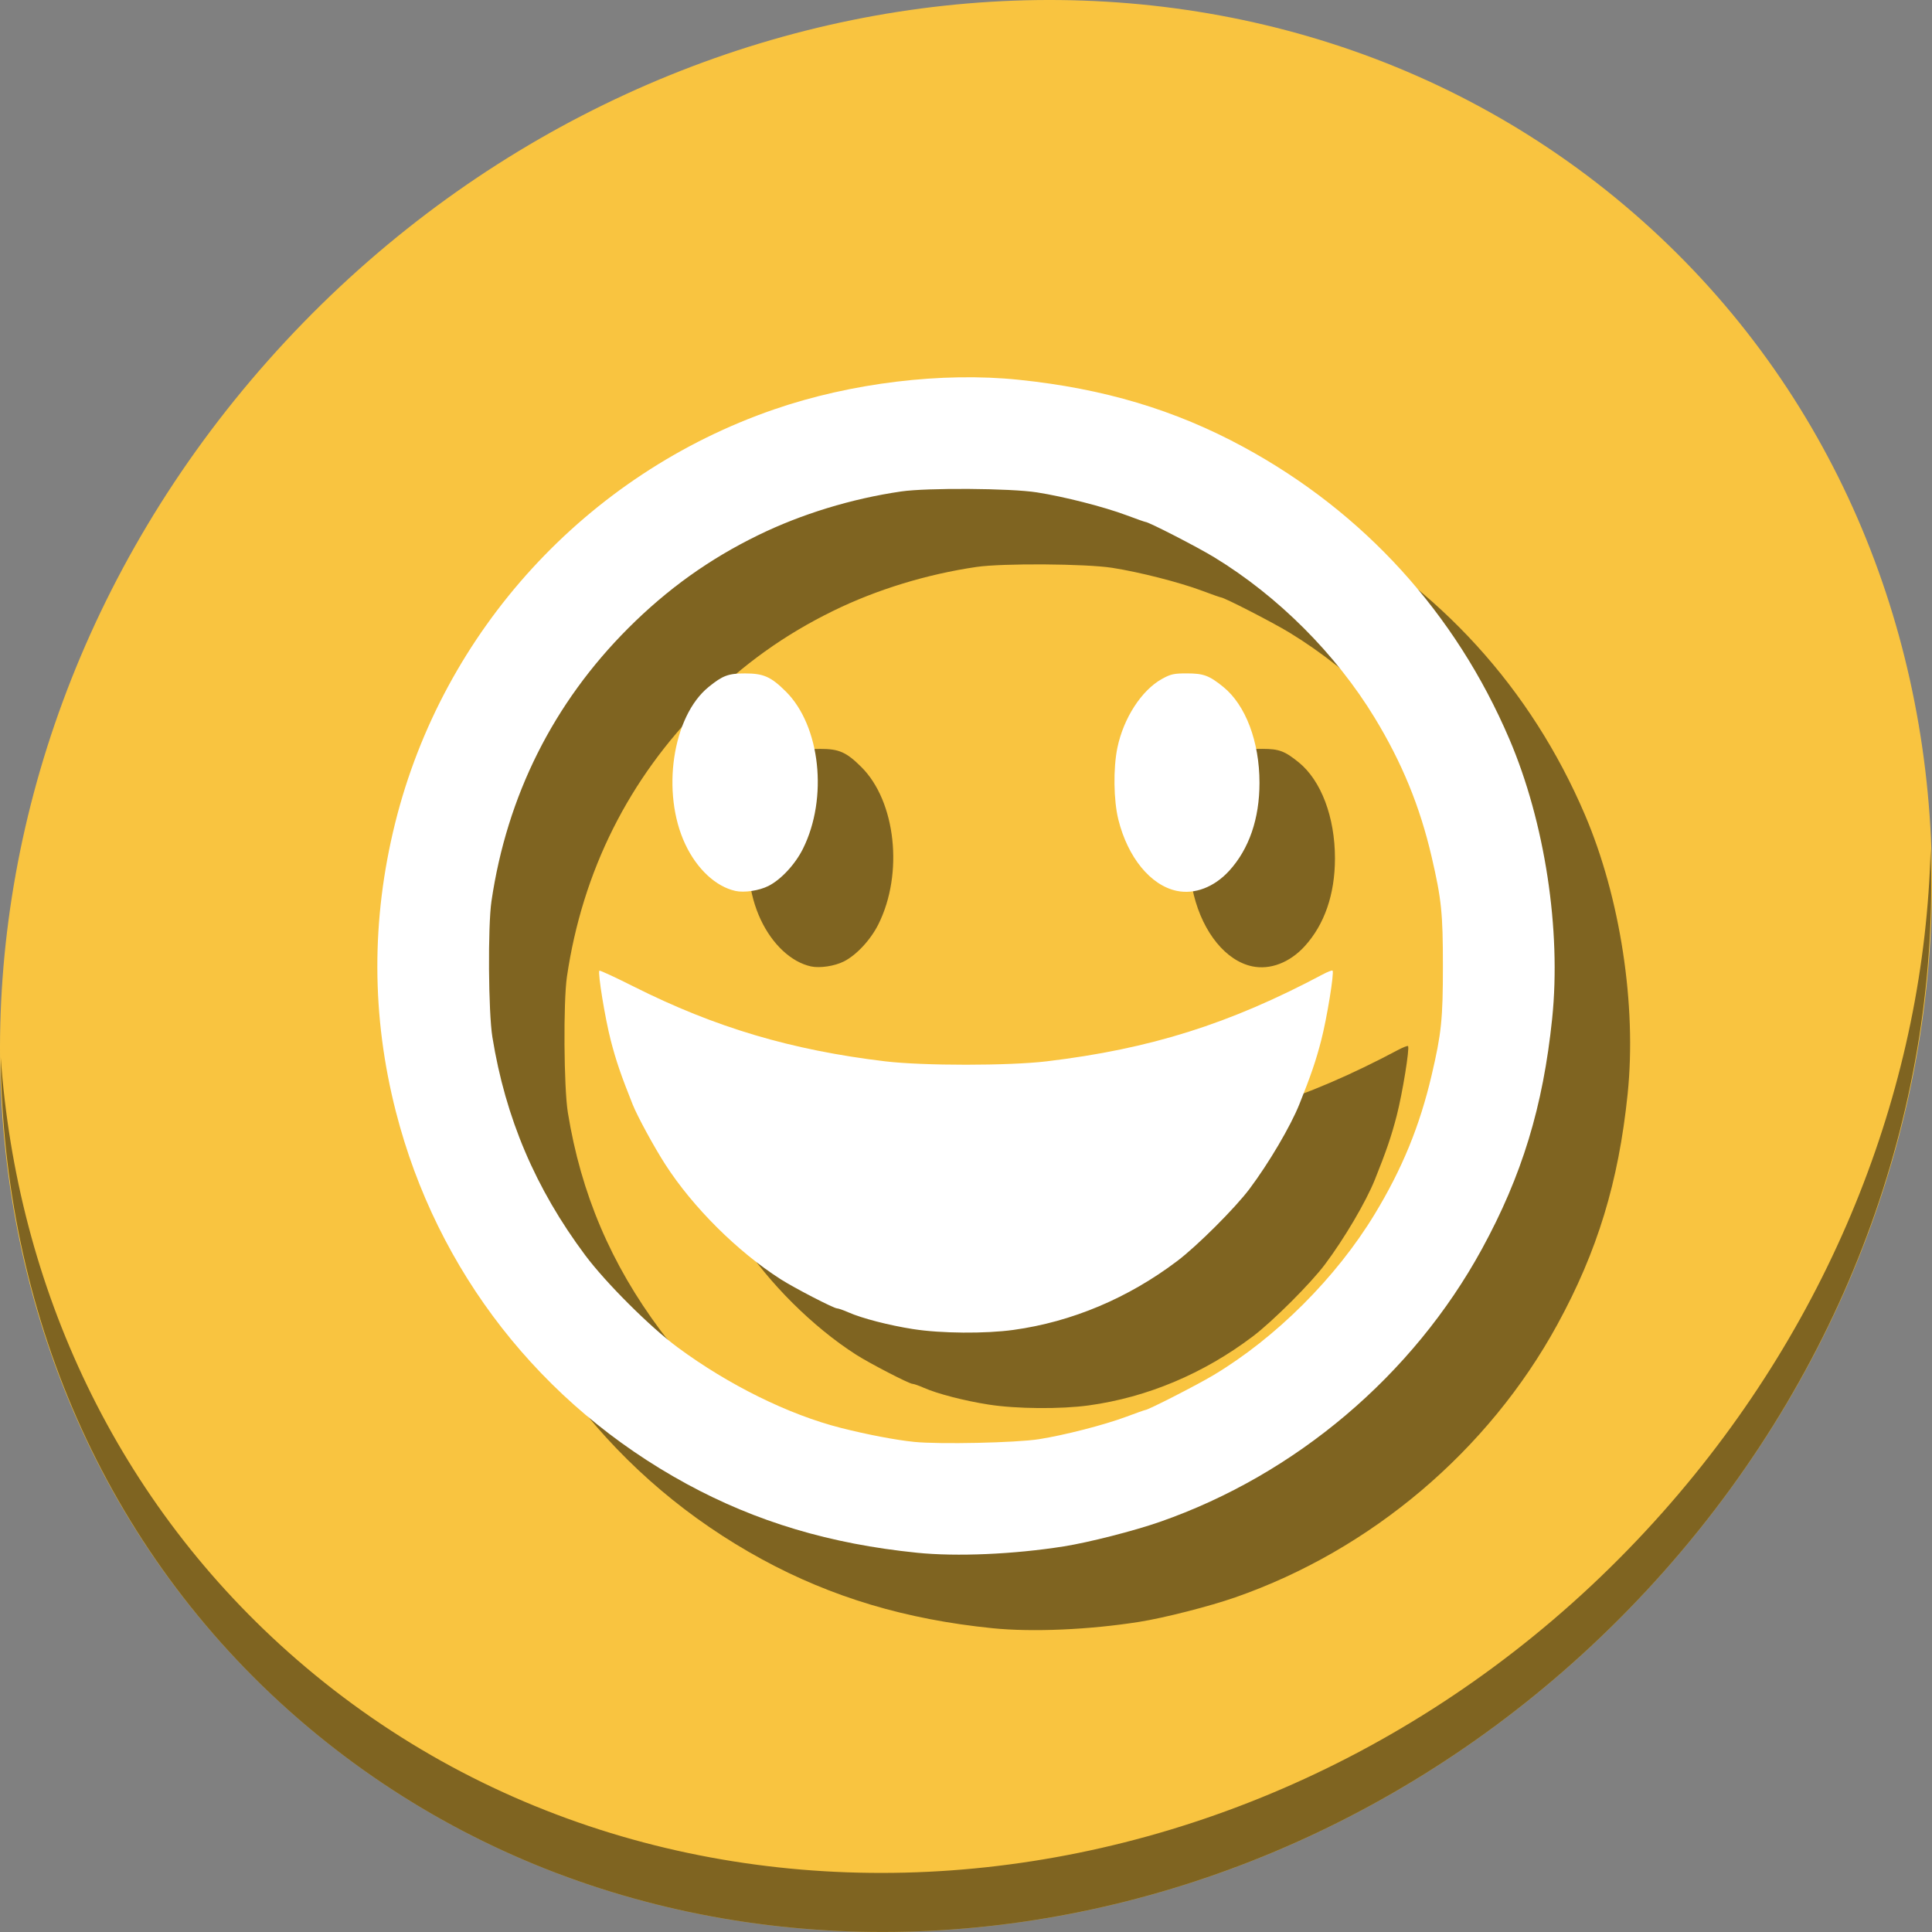<?xml version="1.0" encoding="UTF-8" standalone="no"?>
<!-- Created with Inkscape (http://www.inkscape.org/) -->

<svg
   xmlns:dc="http://purl.org/dc/elements/1.1/"
   xmlns:cc="http://creativecommons.org/ns#"
   xmlns:rdf="http://www.w3.org/1999/02/22-rdf-syntax-ns#"
   xmlns:svg="http://www.w3.org/2000/svg"
   xmlns="http://www.w3.org/2000/svg"
   xmlns:sodipodi="http://sodipodi.sourceforge.net/DTD/sodipodi-0.dtd"
   xmlns:inkscape="http://www.inkscape.org/namespaces/inkscape"
   width="512"
   height="512"
   id="svg5453"
   version="1.1"
   inkscape:version="0.92.2 2405546, 2018-03-11"
   sodipodi:docname="face-smile.svg">
  <rect width="100%" height="100%" fill="#808080" stroke="none"/>
  <defs
     id="defs5455" />
  <sodipodi:namedview
     id="base"
     pagecolor="#ffffff"
     bordercolor="#666666"
     borderopacity="1.0"
     inkscape:pageopacity="0"
     inkscape:pageshadow="2"
     inkscape:zoom="0.24999999"
     inkscape:cx="-255.14644"
     inkscape:cy="122.56828"
     inkscape:document-units="px"
     inkscape:current-layer="layer1"
     showgrid="true"
     fit-margin-top="0"
     fit-margin-left="0"
     fit-margin-right="0"
     fit-margin-bottom="0"
     inkscape:window-width="1366"
     inkscape:window-height="717"
     inkscape:window-x="0"
     inkscape:window-y="0"
     inkscape:window-maximized="1"
     inkscape:showpageshadow="false"
     borderlayer="true"
     showguides="true">
    <inkscape:grid
       type="xygrid"
       id="grid4063"
       enabled="false" />
  </sodipodi:namedview>
  <g
     inkscape:label="Capa 1"
     inkscape:groupmode="layer"
     id="layer1"
     transform="translate(-384.571,-35.798)">
    <g
       id="g885">
      <path
         id="path1165"
         d="m 817.485,92.272 c 102.193,88.575 105.827,249.7 8.117,359.899 -97.71,110.199 -259.75,127.728 -361.943,39.153 C 361.465,402.749 357.831,241.624 455.541,131.425 553.251,21.226 715.292,3.697 817.485,92.272 Z"
         inkscape:connector-curvature="0"
         style="fill:#f9c440;fill-opacity:1;stroke-width:11.11" />
      <path
         id="path1167"
         d="m 896.207,260.702 c -1.551,61.312 -25.161,124.155 -70.966,175.814 -97.71,110.199 -259.75,127.728 -361.943,39.153 -47.899,-41.516 -74.229,-98.948 -78.532,-159.642 0.605,66.357 26.924,130.253 78.885,175.29 102.193,88.575 264.241,71.037 361.943,-39.153 49.705,-56.058 73.005,-125.291 70.613,-191.462 z"
         inkscape:connector-curvature="0"
         style="opacity:1;fill:#000000;fill-opacity:0.49;stroke-width:11.11" />
      <path
         style="fill:#000000;stroke-width:0.499;fill-opacity:0.49"
         d="m 647.601,467.293 c -22.965,-2.323 -42.6,-8.191 -61.081,-18.253 -38.637,-21.036 -66.196,-56.315 -77.031,-98.612 -6.487,-25.323 -6.555,-50.909 -0.203,-76.49 12.659,-50.981 50.71,-92.511 100.469,-109.658 20.361,-7.016 44.482,-9.936 64.772,-7.841 22.553,2.329 41.445,7.978 59.586,17.817 31.874,17.287 56.186,44.004 70.472,77.444 9.387,21.971 13.754,50.526 11.325,74.046 -2.407,23.307 -7.996,41.632 -18.631,61.081 -18.281,33.434 -49.334,59.735 -85.355,72.293 -6.826,2.38 -18.833,5.442 -25.43,6.486 -13.282,2.101 -28.342,2.754 -38.893,1.687 z m 32.279,-30.09 c 6.811,-1.07 17.408,-3.797 23.221,-5.974 2.597,-0.973 4.844,-1.768 4.993,-1.768 0.744,0 13.67,-6.608 18.039,-9.222 16.578,-9.92 32.52,-25.83 42.719,-42.635 7.322,-12.063 11.965,-23.39 15.125,-36.898 2.59,-11.07 2.979,-14.85 2.979,-28.92 0,-14.022 -0.378,-17.682 -2.986,-28.92 -3.101,-13.361 -7.849,-24.941 -15.128,-36.898 -10.27,-16.87 -25.545,-32.147 -42.46,-42.467 -4.516,-2.755 -17.426,-9.39 -18.271,-9.39 -0.159,0 -2.414,-0.796 -5.011,-1.768 -5.965,-2.234 -16.543,-4.933 -23.757,-6.061 -7.033,-1.1 -29.095,-1.245 -35.982,-0.237 -13.15,1.925 -26.39,5.977 -37.895,11.597 -12.953,6.327 -24.029,14.258 -34.409,24.638 -19.831,19.831 -32.135,44.397 -36.243,72.361 -0.976,6.644 -0.821,29.403 0.244,35.992 3.473,21.471 11.424,40.162 24.587,57.798 5.464,7.32 17.202,19.027 24.476,24.409 13.476,9.972 29.444,17.854 43.285,21.367 6.99,1.774 14.536,3.214 19.446,3.71 6.707,0.677 26.965,0.24 33.027,-0.712 z m -33.277,-29.173 c -6.433,-1.005 -13.622,-2.863 -17.194,-4.443 -1.309,-0.579 -2.662,-1.053 -3.007,-1.053 -0.866,0 -11.299,-5.393 -14.952,-7.729 -11.452,-7.324 -23.251,-19.065 -30.565,-30.415 -2.969,-4.607 -7.383,-12.717 -8.655,-15.902 -3.115,-7.799 -4.419,-11.618 -5.809,-17.007 -1.51,-5.855 -3.486,-17.969 -3.008,-18.446 0.133,-0.133 4.239,1.769 9.126,4.226 21.499,10.81 41.745,16.83 66.585,19.799 10.079,1.205 32.824,1.203 42.882,-0.003 27.411,-3.287 48.399,-9.896 73.047,-23.001 1.323,-0.704 2.518,-1.167 2.655,-1.03 0.485,0.485 -1.476,12.549 -3,18.455 -1.389,5.385 -2.743,9.35 -5.791,16.953 -2.348,5.858 -8.091,15.608 -13.216,22.438 -3.817,5.086 -13.849,15.099 -19.134,19.098 -13.034,9.859 -27.958,16.138 -43.429,18.271 -7.476,1.031 -19.185,0.938 -26.535,-0.211 z M 599.484,291.907 c -5.213,-1.146 -10.223,-5.812 -13.322,-12.405 -6.413,-13.646 -3.392,-33.884 6.219,-41.668 3.724,-3.016 5.211,-3.57 9.596,-3.572 4.941,-0.002 6.888,0.858 10.852,4.796 9.152,9.09 11.231,28.263 4.522,41.69 -2.062,4.127 -5.807,8.158 -9.141,9.841 -2.458,1.24 -6.384,1.834 -8.726,1.319 z m 116.927,-0.022 c -6.922,-1.46 -12.976,-8.856 -15.466,-18.894 -1.268,-5.112 -1.38,-13.609 -0.251,-19.047 1.631,-7.851 6.413,-15.232 11.803,-18.218 2.337,-1.294 3.16,-1.476 6.656,-1.47 4.384,0.008 5.876,0.564 9.596,3.577 5.935,4.807 9.602,14.521 9.6,25.432 -10e-4,9.516 -2.771,17.547 -8.038,23.311 -3.961,4.334 -9.142,6.312 -13.901,5.309 z"
         id="path74"
         inkscape:connector-curvature="0" />
      <path
         inkscape:connector-curvature="0"
         id="path72"
         d="m 627.601,447.293 c -22.965,-2.323 -42.6,-8.191 -61.081,-18.253 -38.637,-21.036 -66.196,-56.315 -77.031,-98.612 -6.487,-25.323 -6.555,-50.909 -0.203,-76.49 12.659,-50.981 50.71,-92.511 100.469,-109.658 20.361,-7.016 44.482,-9.936 64.772,-7.841 22.553,2.329 41.445,7.978 59.586,17.817 31.874,17.287 56.186,44.004 70.472,77.444 9.387,21.971 13.754,50.526 11.325,74.046 -2.407,23.307 -7.996,41.632 -18.631,61.081 -18.281,33.434 -49.334,59.735 -85.355,72.293 -6.826,2.38 -18.833,5.442 -25.43,6.486 -13.282,2.101 -28.342,2.754 -38.893,1.687 z m 32.279,-30.09 c 6.811,-1.07 17.408,-3.797 23.221,-5.974 2.597,-0.973 4.844,-1.768 4.993,-1.768 0.744,0 13.67,-6.608 18.039,-9.222 16.578,-9.92 32.52,-25.83 42.719,-42.635 7.322,-12.063 11.965,-23.39 15.125,-36.898 2.59,-11.07 2.979,-14.85 2.979,-28.92 0,-14.022 -0.378,-17.682 -2.986,-28.92 -3.101,-13.361 -7.849,-24.941 -15.128,-36.898 -10.27,-16.87 -25.545,-32.147 -42.46,-42.467 -4.516,-2.755 -17.426,-9.39 -18.271,-9.39 -0.159,0 -2.414,-0.796 -5.011,-1.768 -5.965,-2.234 -16.543,-4.933 -23.757,-6.061 -7.033,-1.1 -29.095,-1.245 -35.982,-0.237 -13.15,1.925 -26.39,5.977 -37.895,11.597 -12.953,6.327 -24.029,14.258 -34.409,24.638 -19.831,19.831 -32.135,44.397 -36.243,72.361 -0.976,6.644 -0.821,29.403 0.244,35.992 3.473,21.471 11.424,40.162 24.587,57.798 5.464,7.32 17.202,19.027 24.476,24.409 13.476,9.972 29.444,17.854 43.285,21.367 6.99,1.774 14.536,3.214 19.446,3.71 6.707,0.677 26.965,0.24 33.027,-0.712 z m -33.277,-29.173 c -6.433,-1.005 -13.622,-2.863 -17.194,-4.443 -1.309,-0.579 -2.662,-1.053 -3.007,-1.053 -0.866,0 -11.299,-5.393 -14.952,-7.729 -11.452,-7.324 -23.251,-19.065 -30.565,-30.415 -2.969,-4.607 -7.383,-12.717 -8.655,-15.902 -3.115,-7.799 -4.419,-11.618 -5.809,-17.007 -1.51,-5.855 -3.486,-17.969 -3.008,-18.446 0.133,-0.133 4.239,1.769 9.126,4.226 21.499,10.81 41.745,16.83 66.585,19.799 10.079,1.205 32.824,1.203 42.882,-0.003 27.411,-3.287 48.399,-9.896 73.047,-23.001 1.323,-0.704 2.518,-1.167 2.655,-1.03 0.485,0.485 -1.476,12.549 -3,18.455 -1.389,5.385 -2.743,9.35 -5.791,16.953 -2.348,5.858 -8.091,15.608 -13.216,22.438 -3.817,5.086 -13.849,15.099 -19.134,19.098 -13.034,9.859 -27.958,16.138 -43.429,18.271 -7.476,1.031 -19.185,0.938 -26.535,-0.211 z M 579.484,271.907 c -5.213,-1.146 -10.223,-5.812 -13.322,-12.405 -6.413,-13.646 -3.392,-33.884 6.219,-41.668 3.724,-3.016 5.211,-3.57 9.596,-3.572 4.941,-0.002 6.888,0.858 10.852,4.796 9.152,9.09 11.231,28.263 4.522,41.69 -2.062,4.127 -5.807,8.158 -9.141,9.841 -2.458,1.24 -6.384,1.834 -8.726,1.319 z m 116.927,-0.022 c -6.922,-1.46 -12.976,-8.856 -15.466,-18.894 -1.268,-5.112 -1.38,-13.609 -0.251,-19.047 1.631,-7.851 6.413,-15.232 11.803,-18.218 2.337,-1.294 3.16,-1.476 6.656,-1.47 4.384,0.008 5.876,0.564 9.596,3.577 5.935,4.807 9.602,14.521 9.6,25.432 -10e-4,9.516 -2.771,17.547 -8.038,23.311 -3.961,4.334 -9.142,6.312 -13.901,5.309 z"
         style="fill:#ffffff;stroke-width:0.499" />
    </g>
  </g>
</svg>
